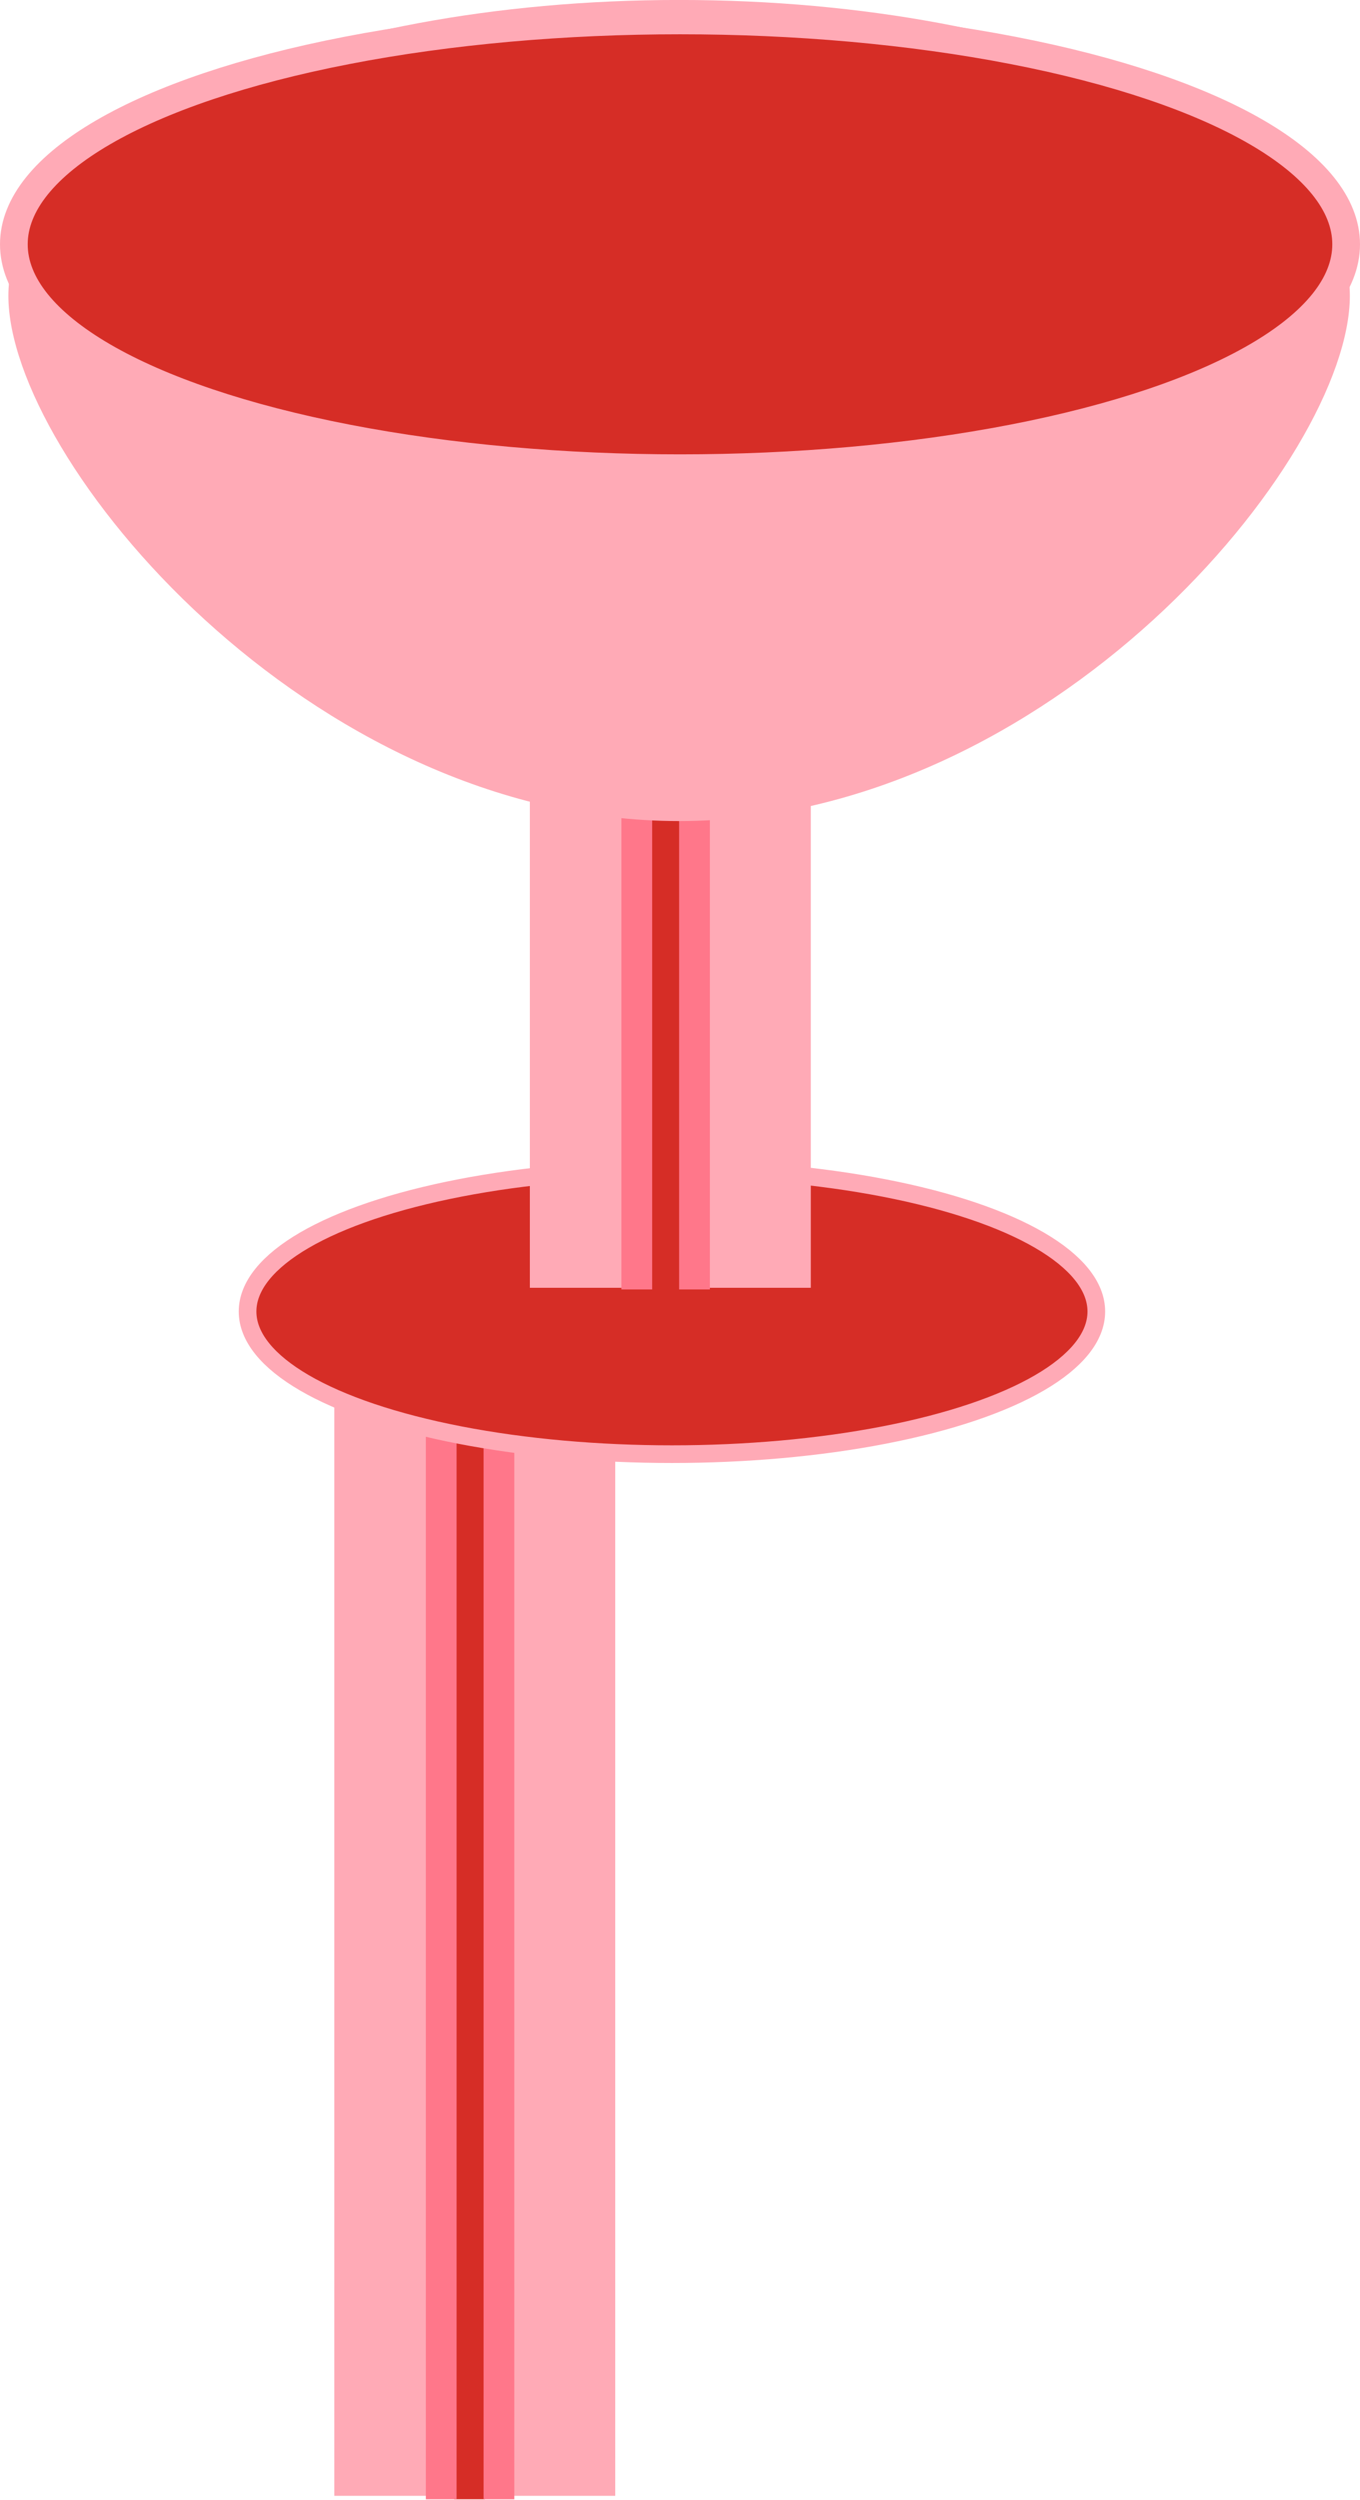 <?xml version="1.0" encoding="UTF-8" standalone="no"?>
<!-- Created with Inkscape (http://www.inkscape.org/) -->

<svg
   width="36.816mm"
   height="67.667mm"
   viewBox="0 0 36.816 67.667"
   version="1.1"
   id="svg5"
   inkscape:version="1.2.1 (9c6d41e4, 2022-07-14)"
   sodipodi:docname="ieee-group-9.svg"
   xmlns:inkscape="http://www.inkscape.org/namespaces/inkscape"
   xmlns:sodipodi="http://sodipodi.sourceforge.net/DTD/sodipodi-0.dtd"
   xmlns="http://www.w3.org/2000/svg"
   xmlns:svg="http://www.w3.org/2000/svg">
  <sodipodi:namedview
     id="namedview7"
     pagecolor="#12bb9d"
     bordercolor="#000000"
     borderopacity="0.25"
     inkscape:showpageshadow="2"
     inkscape:pageopacity="0"
     inkscape:pagecheckerboard="false"
     inkscape:deskcolor="#d1d1d1"
     inkscape:document-units="mm"
     showgrid="false"
     inkscape:zoom="2"
     inkscape:cx="37.5"
     inkscape:cy="61.25"
     inkscape:window-width="2560"
     inkscape:window-height="1395"
     inkscape:window-x="0"
     inkscape:window-y="23"
     inkscape:window-maximized="1"
     inkscape:current-layer="g23737"
     showguides="true"
     inkscape:lockguides="false">
    <sodipodi:guide
       position="-321.869,-32.879"
       orientation="1,0"
       id="guide2923"
       inkscape:locked="false" />
    <sodipodi:guide
       position="-118.949,-88.638"
       orientation="0,-1"
       id="guide8011"
       inkscape:locked="false" />
    <sodipodi:guide
       position="34.254,-11.157"
       orientation="0,-1"
       id="guide40740"
       inkscape:locked="false" />
  </sodipodi:namedview>
  <defs
     id="defs2">
    <inkscape:path-effect
       effect="simplify"
       id="path-effect46975"
       is_visible="true"
       lpeversion="1"
       steps="1"
       threshold="0.005"
       smooth_angles="360"
       helper_size="0"
       simplify_individual_paths="false"
       simplify_just_coalesce="false" />
    <inkscape:path-effect
       effect="simplify"
       id="path-effect40534"
       is_visible="true"
       lpeversion="1"
       steps="1"
       threshold="0.005"
       smooth_angles="360"
       helper_size="0"
       simplify_individual_paths="false"
       simplify_just_coalesce="false" />
    <inkscape:path-effect
       effect="simplify"
       id="path-effect40530"
       is_visible="true"
       lpeversion="1"
       steps="1"
       threshold="0.005"
       smooth_angles="360"
       helper_size="0"
       simplify_individual_paths="false"
       simplify_just_coalesce="false" />
    <inkscape:path-effect
       effect="simplify"
       id="path-effect40526"
       is_visible="true"
       lpeversion="1"
       steps="1"
       threshold="0.005"
       smooth_angles="360"
       helper_size="0"
       simplify_individual_paths="false"
       simplify_just_coalesce="false" />
    <inkscape:path-effect
       effect="simplify"
       id="path-effect40522"
       is_visible="true"
       lpeversion="1"
       steps="1"
       threshold="0.005"
       smooth_angles="360"
       helper_size="0"
       simplify_individual_paths="false"
       simplify_just_coalesce="false" />
  </defs>
  <g
     inkscape:label="Ebene 1"
     inkscape:groupmode="layer"
     id="layer1"
     transform="translate(-316.53,-4.587)">
    <g
       id="g13050"
       transform="translate(-91.299,20.018)">
      <g
         id="g19587">
        <g
           id="g23737">
          <g
             id="g49278-0"
             transform="matrix(0.701,0,0,0.705,121.415,15.163)">
            <rect
               style="fill:#ffaab6;fill-opacity:1;stroke:none;stroke-width:0.792;stroke-dasharray:none;stroke-opacity:1"
               id="rect45972-7"
               width="10.849"
               height="44.318"
               x="421.489"
               y="8.109" />
            <g
               id="g46575-8"
               transform="matrix(0.408,0,0,1,253.235,-0.132)">
              <rect
                 style="fill:#d62d26;fill-opacity:1;stroke:none;stroke-width:0.41;stroke-dasharray:none;stroke-opacity:1"
                 id="rect45972-9-0"
                 width="2.91"
                 height="44.318"
                 x="423.737"
                 y="8.373" />
              <rect
                 style="fill:#ff778a;fill-opacity:1;stroke:none;stroke-width:0.41;stroke-dasharray:none;stroke-opacity:1"
                 id="rect45972-9-1-0"
                 width="2.91"
                 height="44.318"
                 x="426.515"
                 y="8.373" />
              <rect
                 style="fill:#ff778a;fill-opacity:1;stroke:none;stroke-width:0.41;stroke-dasharray:none;stroke-opacity:1"
                 id="rect45972-9-1-1-9"
                 width="2.91"
                 height="44.318"
                 x="421.052"
                 y="8.373" />
            </g>
          </g>
          <ellipse
             style="fill:#d62d26;fill-opacity:1;stroke:#ffaab6;stroke-width:0.478;stroke-dasharray:none;stroke-opacity:1"
             id="path19496-9"
             cx="426.019"
             cy="20.068"
             rx="11.488"
             ry="3.861" />
          <g
             id="g49278"
             transform="matrix(0.701,0,0,0.339,126.709,1.653)">
            <rect
               style="fill:#ffaab6;fill-opacity:1;stroke:none;stroke-width:0.792;stroke-dasharray:none;stroke-opacity:1"
               id="rect45972"
               width="10.849"
               height="44.318"
               x="421.489"
               y="8.109" />
            <g
               id="g46575"
               transform="matrix(0.408,0,0,1,253.235,-0.132)">
              <rect
                 style="fill:#d62d26;fill-opacity:1;stroke:none;stroke-width:0.41;stroke-dasharray:none;stroke-opacity:1"
                 id="rect45972-9"
                 width="2.91"
                 height="44.318"
                 x="423.737"
                 y="8.373" />
              <rect
                 style="fill:#ff778a;fill-opacity:1;stroke:none;stroke-width:0.41;stroke-dasharray:none;stroke-opacity:1"
                 id="rect45972-9-1"
                 width="2.91"
                 height="44.318"
                 x="426.515"
                 y="8.373" />
              <rect
                 style="fill:#ff778a;fill-opacity:1;stroke:none;stroke-width:0.41;stroke-dasharray:none;stroke-opacity:1"
                 id="rect45972-9-1-1"
                 width="2.91"
                 height="44.318"
                 x="421.052"
                 y="8.373" />
            </g>
          </g>
          <g
             id="g19569"
             transform="translate(0,-11.113)">
            <path
               id="path49280"
               style="fill:#ffaab6;fill-opacity:1;stroke-width:0.864"
               d="m 444.37,3.69 c 0,-4.424 -8.129,-8.009 -18.157,-8.009 -10.028,-3.6e-6 -18.157,3.586 -18.157,8.009 0,4.424 8.129,14.216 18.157,14.216 10.028,-3e-6 18.157,-9.792 18.157,-14.216 z"
               sodipodi:nodetypes="sssss" />
            <ellipse
               style="opacity:1;fill:#d62d26;fill-opacity:1;stroke:#ffaab6;stroke-width:0.75;stroke-dasharray:none;stroke-opacity:1"
               id="path19496"
               cx="426.237"
               cy="2.295"
               rx="18.033"
               ry="6.06" />
          </g>
        </g>
      </g>
    </g>
  </g>
</svg>
